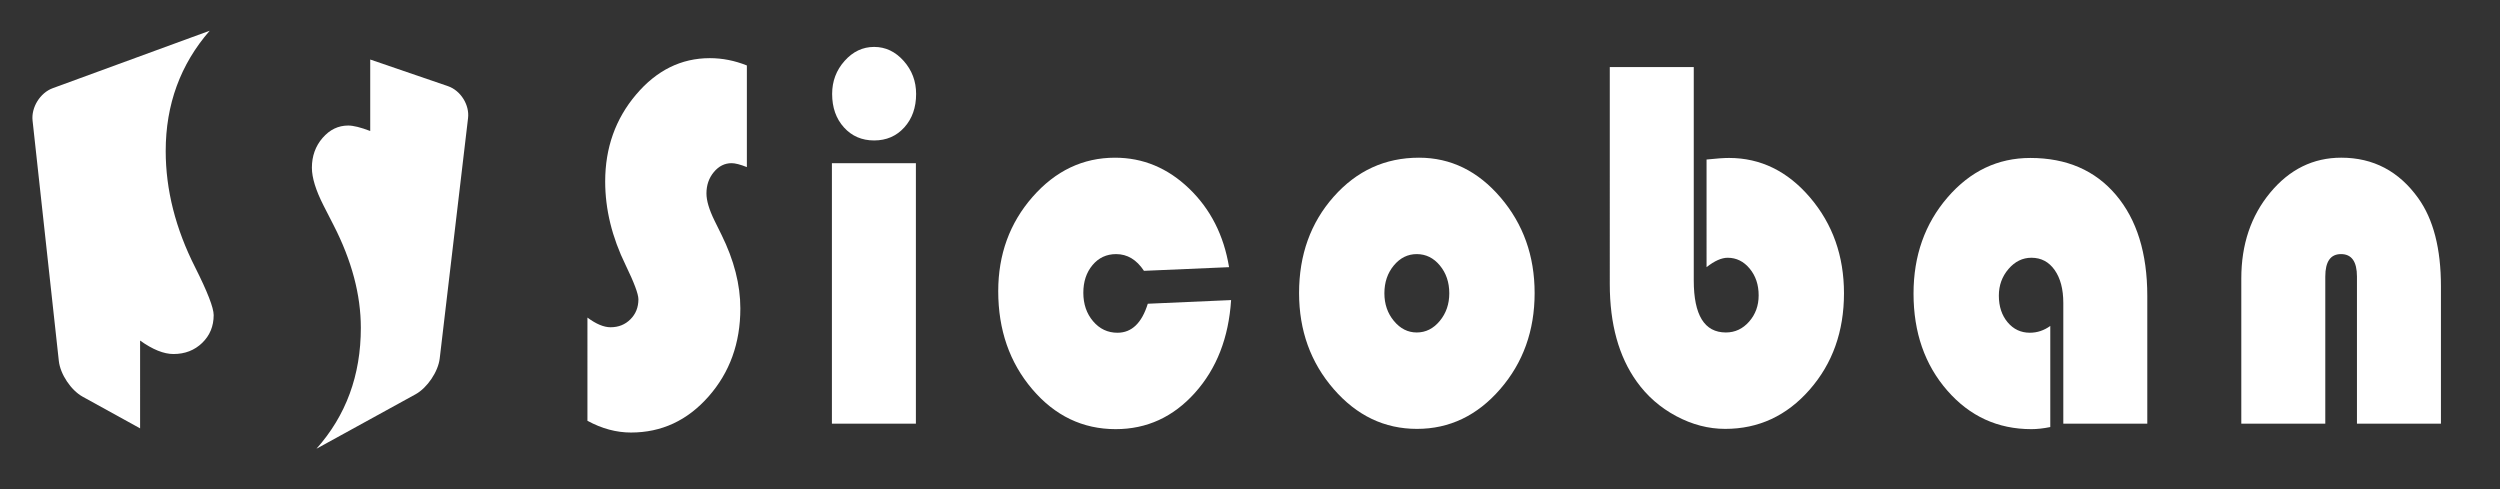 <?xml version="1.0" encoding="utf-8"?>
<!-- Generator: Adobe Illustrator 16.0.0, SVG Export Plug-In . SVG Version: 6.00 Build 0)  -->
<!DOCTYPE svg PUBLIC "-//W3C//DTD SVG 1.1//EN" "http://www.w3.org/Graphics/SVG/1.1/DTD/svg11.dtd">
<svg version="1.1" id="Layer_1" xmlns="http://www.w3.org/2000/svg" xmlns:xlink="http://www.w3.org/1999/xlink" x="0px" y="0px"
	 width="511px" height="100px" viewBox="0 0 511 100" enable-background="new 0 0 511 100" xml:space="preserve">
<rect x="0" y="0" width="511" height="100" fill="#333333" stroke="none"/>
<g>
	<path fill="#FFFFFF" d="M152.66,13.381v20.773c-1.347-0.533-2.387-0.801-3.121-0.801c-1.408,0-2.616,0.605-3.626,1.815
		c-1.01,1.211-1.515,2.671-1.515,4.379c0,1.461,0.551,3.312,1.652,5.555l1.423,2.884c2.57,5.197,3.855,10.217,3.855,15.059
		c0,7.084-2.165,13.084-6.495,17.996c-4.33,4.914-9.615,7.369-15.857,7.369c-2.999,0-5.967-0.801-8.904-2.402V64.914
		c1.774,1.318,3.351,1.977,4.728,1.977c1.621,0,2.976-0.543,4.062-1.629s1.63-2.447,1.63-4.086c0-1.068-0.872-3.398-2.616-6.996
		c-2.785-5.694-4.177-11.392-4.177-17.088c0-6.87,2.104-12.79,6.311-17.756c4.207-4.967,9.233-7.45,15.078-7.45
		C147.657,11.886,150.182,12.385,152.66,13.381z"/>
	<path fill="#FFFFFF" d="M187.208,33.354v53.242h-17.166V33.354H187.208z M178.671,9.59c2.325,0,4.337,0.953,6.035,2.857
		s2.548,4.156,2.548,6.755c0,2.777-0.804,5.056-2.41,6.836s-3.664,2.67-6.173,2.67c-2.51,0-4.567-0.89-6.174-2.67
		s-2.409-4.059-2.409-6.836c0-2.599,0.849-4.851,2.547-6.755S176.345,9.59,178.671,9.59z"/>
	<path fill="#FFFFFF" d="M234.607,62.084l17.028-0.748c-0.49,7.689-2.953,14.01-7.39,18.957c-4.438,4.949-9.838,7.424-16.202,7.424
		c-6.732,0-12.416-2.725-17.052-8.17c-4.636-5.447-6.953-12.123-6.953-20.027c0-7.51,2.341-13.937,7.022-19.277
		c4.682-5.34,10.296-8.01,16.845-8.01c5.722,0,10.771,2.101,15.146,6.301c4.375,4.202,7.099,9.56,8.17,16.074l-17.396,0.748
		c-1.5-2.279-3.396-3.418-5.691-3.418c-1.959,0-3.565,0.748-4.819,2.242c-1.255,1.496-1.882,3.383-1.882,5.66
		c0,2.316,0.665,4.256,1.996,5.822s2.991,2.35,4.98,2.35C231.317,68.012,233.383,66.035,234.607,62.084z"/>
	<path fill="#FFFFFF" d="M290.039,32.232c6.486,0,12.048,2.715,16.684,8.144c4.636,5.43,6.954,11.935,6.954,19.519
		c0,7.689-2.349,14.24-7.046,19.652s-10.365,8.117-17.005,8.117c-6.641,0-12.316-2.715-17.028-8.145
		c-4.713-5.43-7.068-11.971-7.068-19.625c0-7.797,2.355-14.355,7.068-19.679C277.31,34.894,283.123,32.232,290.039,32.232z
		 M289.58,51.938c-1.836,0-3.396,0.773-4.682,2.322s-1.928,3.445-1.928,5.688c0,2.209,0.649,4.096,1.95,5.66
		c1.301,1.568,2.854,2.35,4.659,2.35c1.836,0,3.403-0.781,4.704-2.35c1.301-1.564,1.951-3.451,1.951-5.66
		c0-2.242-0.643-4.139-1.928-5.688S291.446,51.938,289.58,51.938z"/>
	<path fill="#FFFFFF" d="M346.205,13.702V57.33c0,7.086,2.188,10.627,6.562,10.627c1.867,0,3.449-0.738,4.75-2.215
		s1.951-3.266,1.951-5.367c0-2.172-0.611-3.996-1.836-5.475c-1.225-1.477-2.723-2.215-4.498-2.215c-1.254,0-2.693,0.641-4.314,1.922
		V32.606c2.02-0.214,3.549-0.321,4.59-0.321c6.457,0,11.986,2.706,16.592,8.117c4.605,5.412,6.908,11.928,6.908,19.545
		c0,7.797-2.34,14.365-7.021,19.705s-10.436,8.012-17.258,8.012c-3.428,0-6.771-0.873-10.029-2.617
		c-3.26-1.744-5.943-4.094-8.055-7.049c-3.672-5.127-5.508-11.766-5.508-19.92V13.702H346.205z"/>
	<path fill="#FFFFFF" d="M419.078,66.623v20.666c-1.408,0.285-2.693,0.428-3.855,0.428c-6.885,0-12.623-2.635-17.213-7.904
		c-4.59-5.268-6.885-11.873-6.885-19.811c0-7.727,2.318-14.276,6.953-19.652c4.637-5.376,10.273-8.064,16.914-8.064
		c7.404,0,13.242,2.52,17.51,7.557c4.27,5.039,6.404,11.918,6.404,20.641v26.113H421.74V61.924c0-2.812-0.59-5.055-1.768-6.729
		s-2.762-2.51-4.75-2.51c-1.807,0-3.367,0.766-4.682,2.295c-1.316,1.531-1.975,3.348-1.975,5.447c0,2.209,0.598,4.023,1.791,5.447
		s2.707,2.137,4.543,2.137C416.4,68.012,417.793,67.549,419.078,66.623z"/>
	<path fill="#FFFFFF" d="M498.928,86.596h-17.166V56.529c0-3.061-1.088-4.592-3.26-4.592c-2.143,0-3.213,1.531-3.213,4.592v30.066
		h-17.166V56.904c0-6.943,1.975-12.79,5.922-17.543s8.781-7.129,14.504-7.129c6.547,0,11.795,2.759,15.742,8.277
		c3.09,4.308,4.637,10.307,4.637,17.996V86.596z"/>
</g>
<g>
	<path fill="#FFFFFF" d="M91.568,17.612l-15.894-5.447v14.611c-1.944-0.744-3.445-1.116-4.504-1.116
		c-2.032,0-3.776,0.845-5.234,2.528c-1.457,1.686-2.186,3.718-2.186,6.099c0,2.033,0.795,4.611,2.385,7.733l2.054,4.016
		c3.71,7.239,5.566,14.229,5.566,20.97c0,9.703-3.03,17.939-9.075,24.717l20.285-11.146c2.373-1.322,4.598-4.609,4.912-7.309
		l5.793-49.134C95.993,21.43,94.145,18.494,91.568,17.612z"/>
	<path fill="#FFFFFF" d="M28.635,69.609c2.562,1.834,4.836,2.752,6.824,2.752c2.34,0,4.295-0.756,5.864-2.268
		c1.566-1.512,2.351-3.408,2.351-5.689c0-1.488-1.258-4.734-3.775-9.742c-4.02-7.931-6.03-15.863-6.03-23.796
		c0-9.505,3-17.7,8.995-24.588l-32.093,11.75c-2.561,0.936-4.413,3.917-4.115,6.625l5.367,49.122
		c0.293,2.707,2.486,5.996,4.875,7.311l11.738,6.471V69.609z"/>
</g>
</svg>
